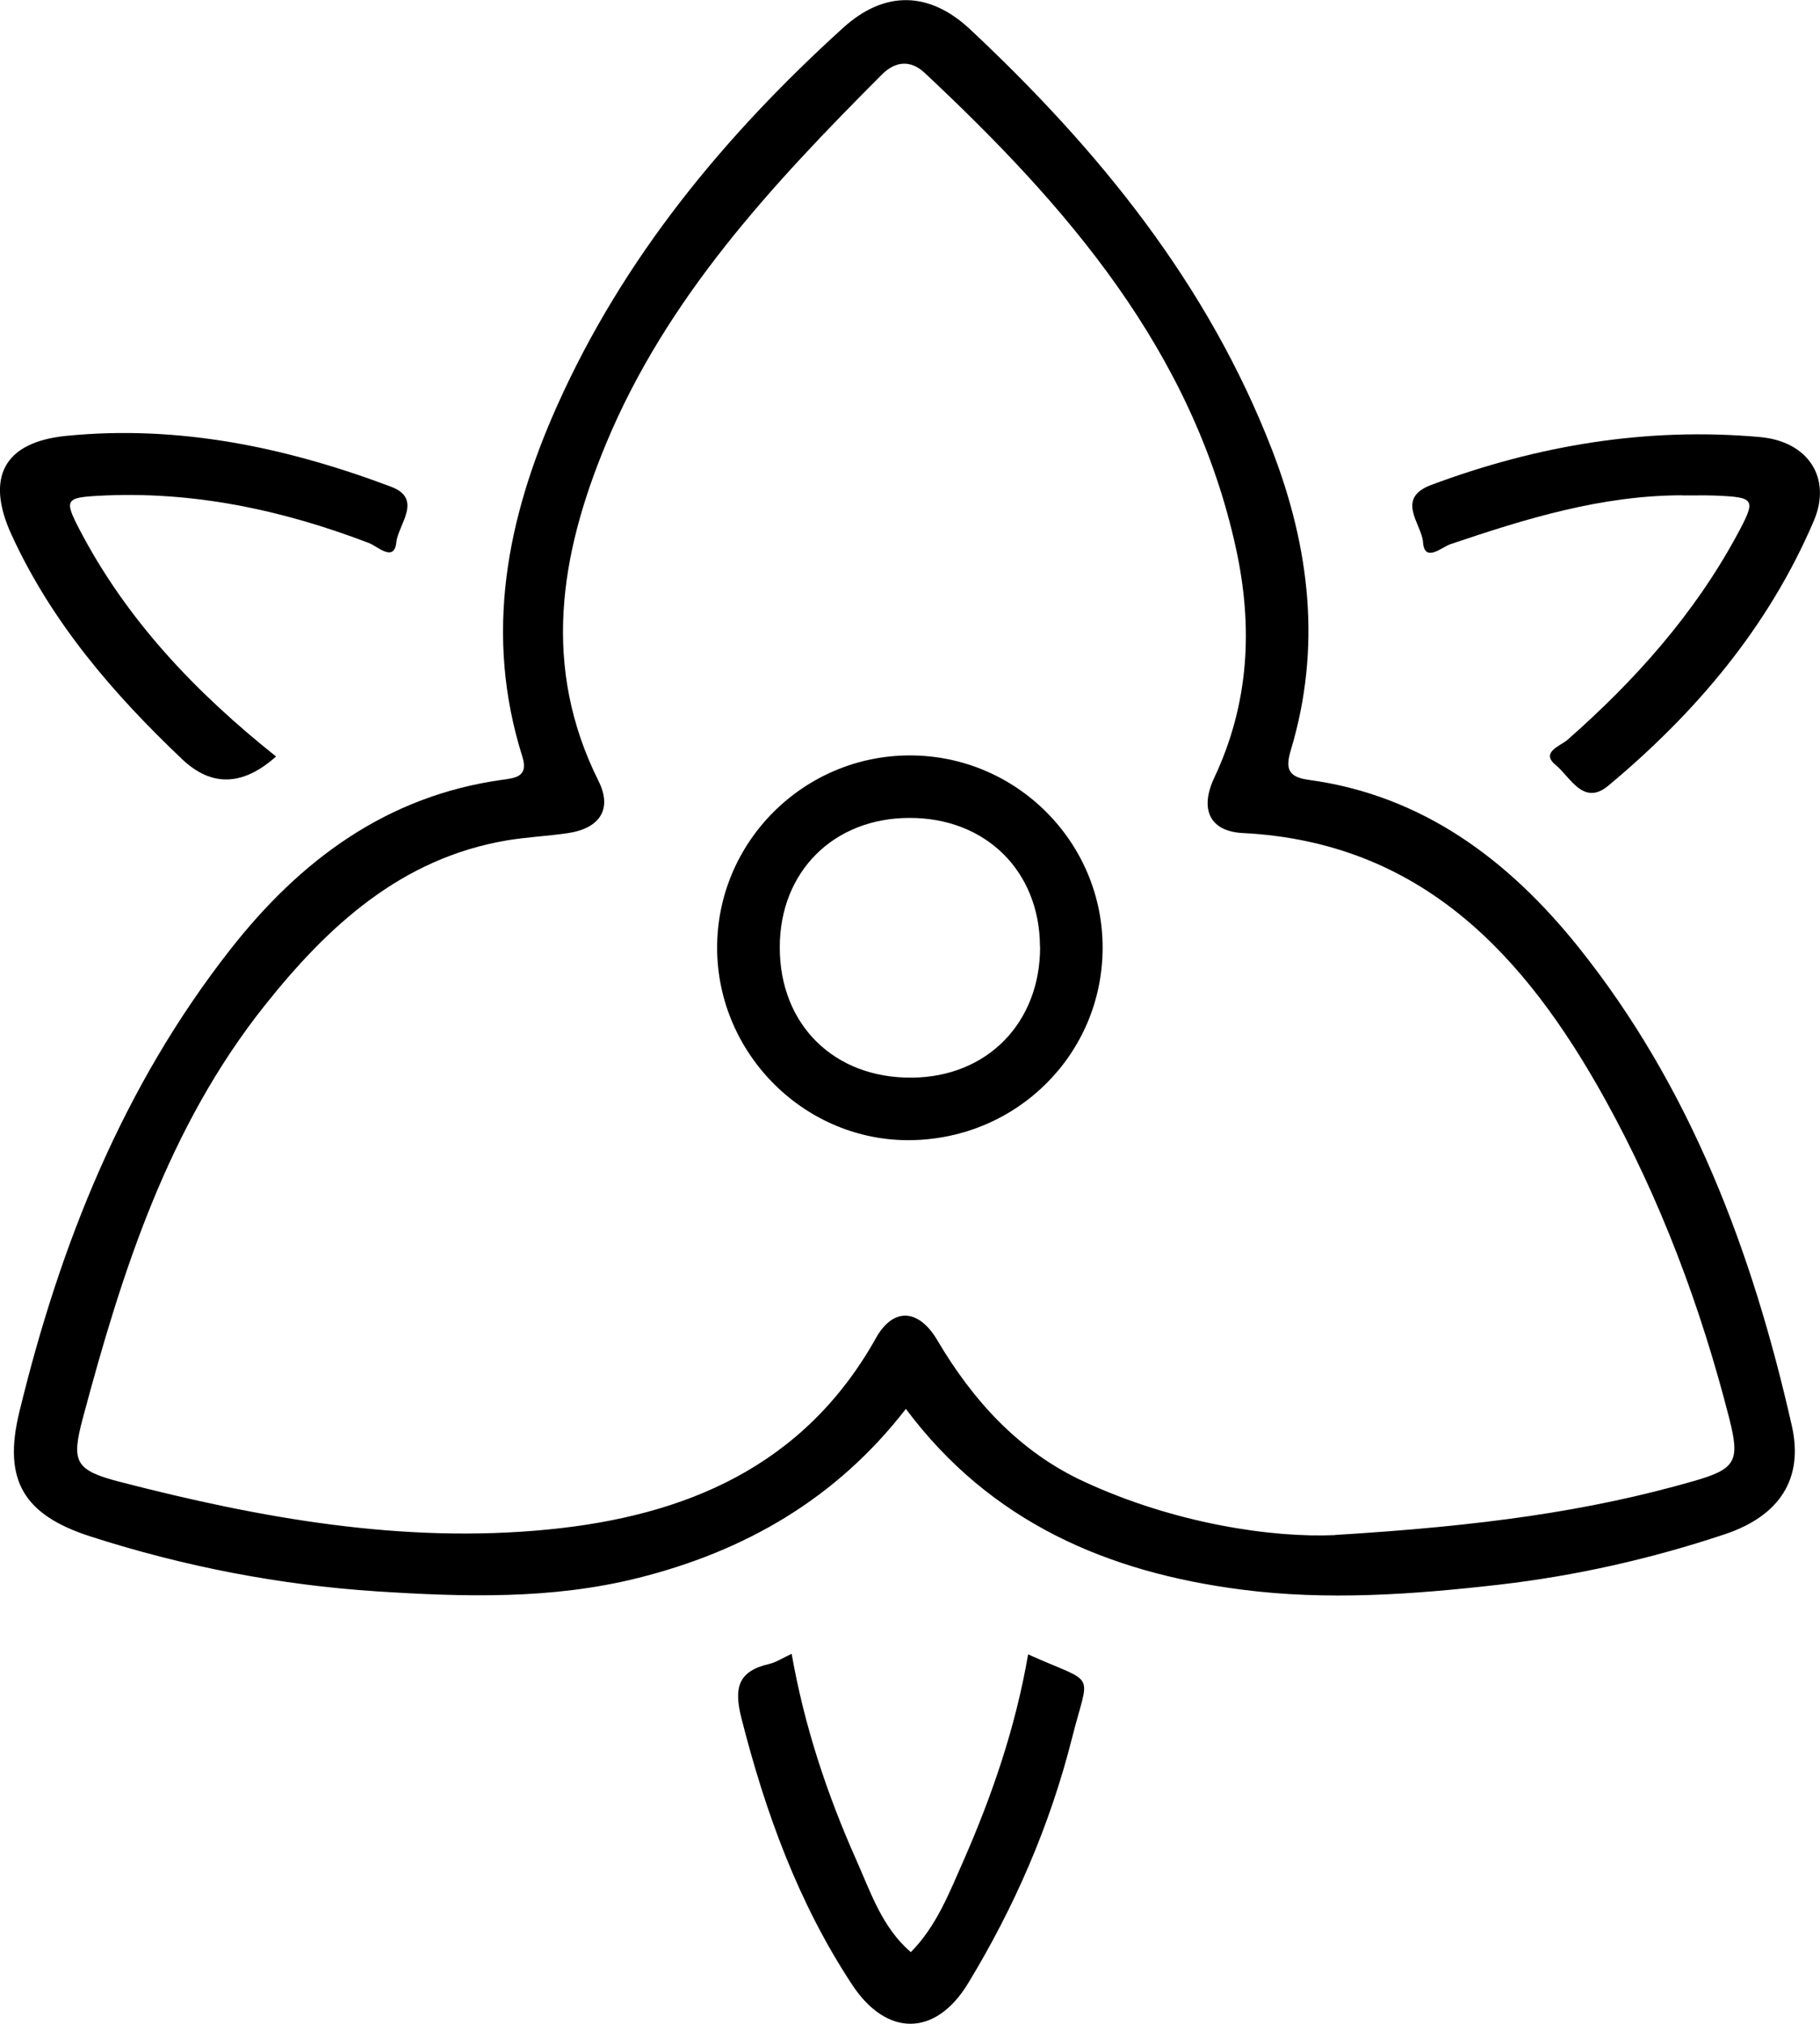 <?xml version="1.0" encoding="UTF-8"?>
<svg id="Capa_2" data-name="Capa 2" xmlns="http://www.w3.org/2000/svg" viewBox="0 0 140.93 156.69">
  <g id="Capa_1-2" data-name="Capa 1">
    <path d="m70.15,109.08c-5.39,6.97-12.48,11.04-20.79,13.11-6.64,1.66-13.4,1.46-20.13,1.03-7.57-.49-15-1.93-22.24-4.26-5.17-1.67-6.78-4.36-5.49-9.64,3.15-12.98,8.02-25.2,16.34-35.81,5.4-6.89,12.08-11.88,21.04-13.13,1.02-.14,2.06-.23,1.57-1.79-2.98-9.44-1.22-18.43,2.69-27.17,5.12-11.45,12.94-20.91,22.14-29.26,3.22-2.92,6.68-2.85,9.85.12,9.93,9.31,18.4,19.69,23.38,32.58,2.93,7.6,3.82,15.3,1.45,23.2-.43,1.42-.25,2.1,1.36,2.32,8.89,1.2,15.55,6.27,20.91,12.96,8.7,10.87,13.48,23.62,16.52,37.06.93,4.1-.96,6.98-5.18,8.39-5.69,1.9-11.52,3.22-17.5,3.91-6.64.76-13.31,1.24-19.93.38-10.31-1.33-19.42-5.18-26-14Zm33.22,9.77c11.34-.69,19.65-1.84,27.77-4.17,3.28-.94,3.6-1.54,2.77-4.83-2.21-8.67-5.35-17.03-9.67-24.82-6.13-11.04-14.15-19.83-28.02-20.53-2.54-.13-3.34-1.84-2.2-4.27,2.71-5.75,3.02-11.67,1.68-17.8-3.37-15.32-13.09-26.47-24.09-36.78-1.12-1.05-2.3-.9-3.32.12-8.5,8.52-16.68,17.29-21.38,28.63-3.56,8.59-4.97,17.23-.57,26.06,1.11,2.21.08,3.69-2.38,4.05-1.56.23-3.15.3-4.71.56-8.19,1.39-13.85,6.62-18.75,12.78-7.48,9.4-11.05,20.59-14.09,31.97-.91,3.41-.59,4.02,2.92,4.93,10.85,2.8,21.83,4.78,33.08,3.68,10.67-1.04,19.85-4.88,25.42-14.83,1.34-2.39,3.3-2.28,4.75.17,2.77,4.7,6.37,8.64,11.34,10.94,7.07,3.28,14.62,4.37,19.47,4.15Z"/>
    <path d="m21.38,58.57q-3.86,3.45-7.27.22c-5.35-5.08-10.11-10.6-13.22-17.39-2.03-4.43-.59-7.17,4.23-7.65,8.72-.87,17.07.89,25.17,3.94,2.49.94.54,2.94.4,4.29-.16,1.6-1.47.31-2.11.07-6.77-2.59-13.72-4.06-20.99-3.66-2.52.14-2.62.33-1.44,2.6,3.65,7,8.95,12.58,15.22,17.58Z"/>
    <path d="m130.28,38.35c-6.26,0-12.13,1.81-17.98,3.79-.63.21-2,1.47-2.11-.16-.1-1.4-2.17-3.38.63-4.43,8.22-3.07,16.68-4.49,25.46-3.71,3.72.33,5.59,3.16,4.17,6.49-3.51,8.22-9.13,14.85-15.92,20.51-1.93,1.61-2.95-.7-4.06-1.6-1.22-.99.37-1.49.9-1.95,5.23-4.6,9.81-9.72,13.14-15.88,1.5-2.79,1.43-2.91-1.74-3.04-.83-.03-1.66,0-2.5-.01Z"/>
    <path d="m79.6,128.09c5.4,2.43,4.76,1.13,3.41,6.49-1.7,6.73-4.44,13.05-8.05,18.99-2.53,4.16-6.32,4.15-8.99.08-4.17-6.34-6.7-13.31-8.56-20.62-.59-2.34-.27-3.63,2.14-4.19.55-.13,1.05-.46,1.75-.79.99,5.62,2.74,10.87,5,15.95,1.13,2.54,2.01,5.25,4.23,7.15,1.97-1.99,2.96-4.55,4.06-7.04,2.24-5.11,4.05-10.37,5.02-16.01Z"/>
    <path d="m55.53,73.45c-.04-8.23,6.68-14.96,14.93-14.96,8.25,0,14.97,6.74,14.92,14.96-.04,8.14-6.58,14.69-14.8,14.83-8.17.14-15.01-6.6-15.05-14.84Zm25-.15c-.02-5.85-4.2-9.98-10.1-9.97-5.88,0-10.05,4.16-10.05,10.02,0,5.99,4.2,10.14,10.23,10.09,5.84-.05,9.94-4.25,9.93-10.14Z"/>
  </g>
</svg>
